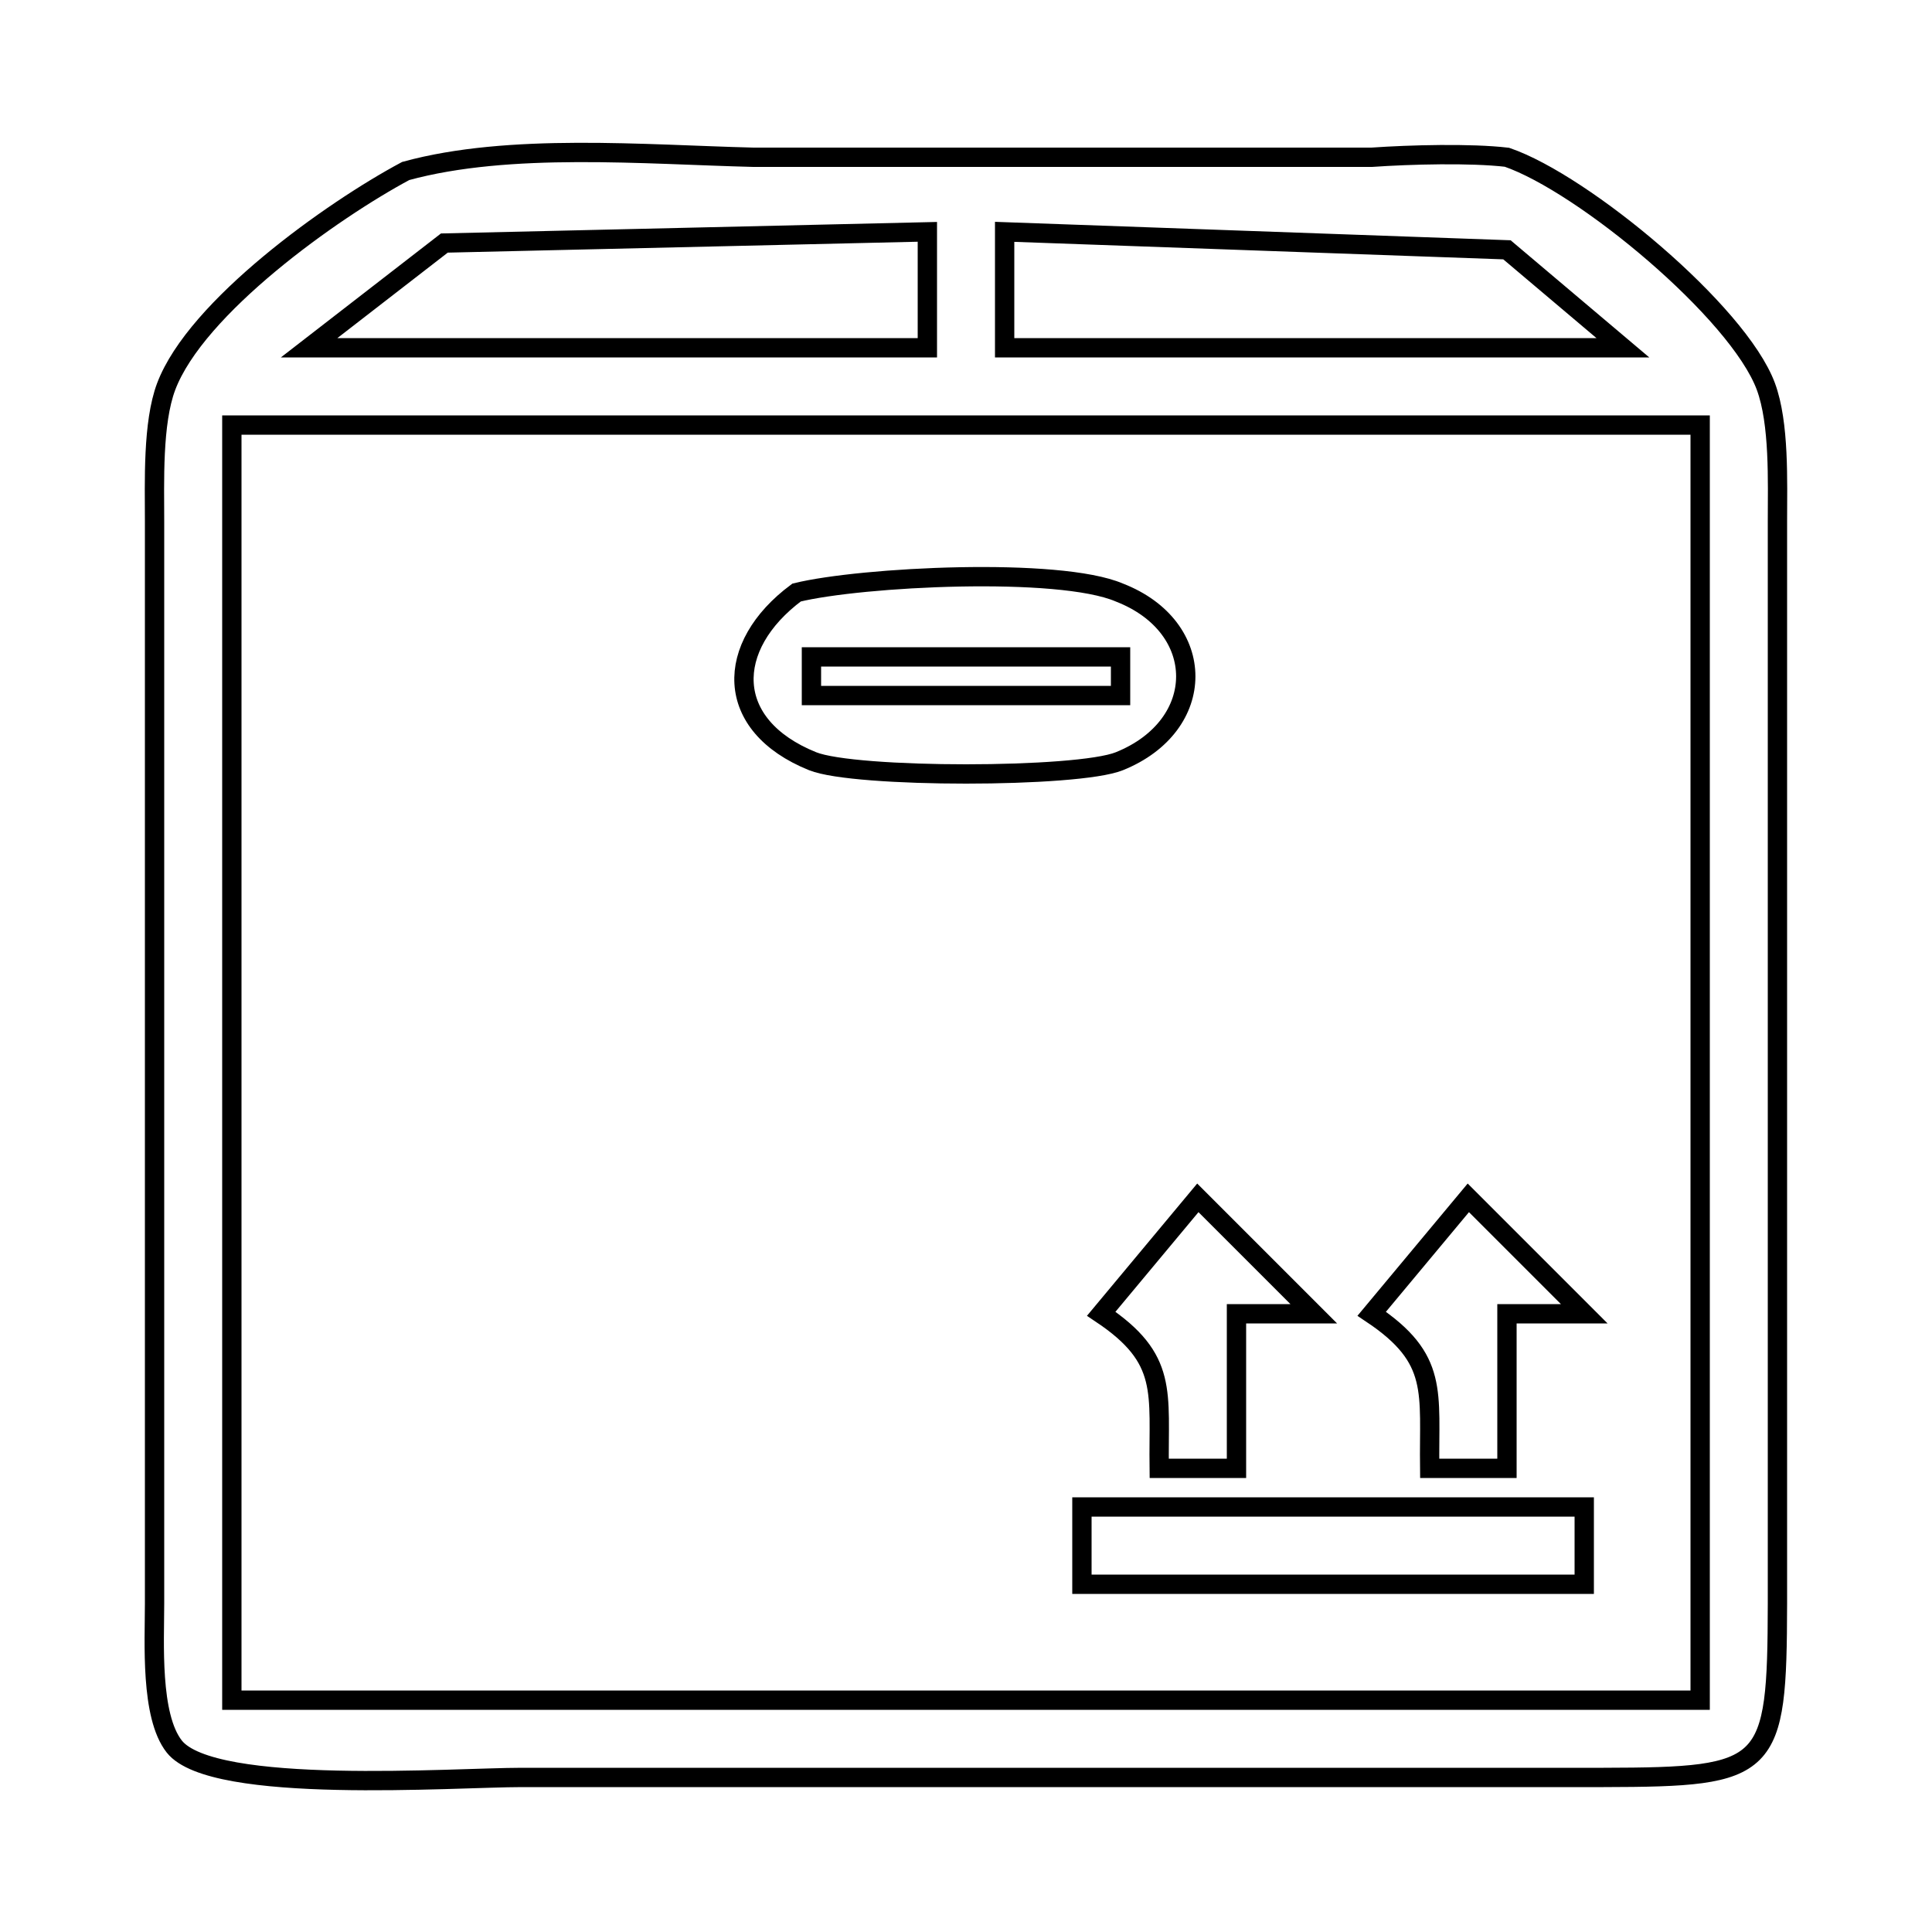 <?xml version="1.0" encoding="UTF-8" standalone="no"?>
<!DOCTYPE svg PUBLIC "-//W3C//DTD SVG 20010904//EN"
              "http://www.w3.org/TR/2001/REC-SVG-20010904/DTD/svg10.dtd">

<svg xmlns="http://www.w3.org/2000/svg"
     width="1.389in" height="1.389in"
     viewBox="0 0 100 100">
  <path id="Selection"
        fill="none" stroke="black" stroke-width="1"
        d="M 21.00,8.85
           C 26.37,7.38 33.35,8.00 39.00,8.14
             39.00,8.14 71.00,8.14 71.00,8.14
             73.00,8.00 76.13,7.92 78.00,8.14
             81.96,9.50 89.97,16.15 91.40,20.00
             92.11,21.92 92.00,24.93 92.00,27.00
             92.00,27.00 92.00,83.00 92.00,83.00
             91.98,91.64 91.64,91.98 83.00,92.00
             83.00,92.00 27.00,92.00 27.00,92.00
             23.52,92.00 11.01,92.92 9.02,90.40
             7.77,88.81 8.00,84.99 8.00,83.00
             8.00,83.00 8.00,27.00 8.00,27.00
             8.00,24.95 7.89,21.90 8.60,20.01
             10.15,15.90 17.18,10.89 21.00,8.85 Z
           M 48.00,12.00
           C 48.00,12.00 23.00,12.58 23.00,12.58
             23.00,12.58 16.00,18.00 16.00,18.00
             16.00,18.00 48.00,18.00 48.00,18.00
             48.00,18.00 48.00,12.00 48.00,12.00 Z
           M 84.00,18.00
           C 84.00,18.00 78.00,12.93 78.00,12.93
             78.00,12.93 52.00,12.00 52.00,12.00
             52.00,12.00 52.00,18.00 52.00,18.00
             52.00,18.00 84.00,18.00 84.00,18.00 Z
           M 88.00,22.00
           C 88.00,22.00 12.00,22.00 12.00,22.00
             12.00,22.00 12.00,88.00 12.00,88.00
             12.00,88.00 88.00,88.00 88.00,88.00
             88.00,88.00 88.00,22.00 88.00,22.00 Z
           M 41.23,30.67
           C 44.57,29.85 54.81,29.33 57.94,30.67
             62.52,32.45 62.52,37.55 57.94,39.40
             55.76,40.28 44.24,40.28 42.06,39.40
             37.45,37.54 37.49,33.45 41.23,30.67 Z
           M 58.00,34.00
           C 58.00,34.00 42.00,34.00 42.00,34.00
             42.00,34.00 42.00,36.00 42.00,36.00
             42.00,36.00 58.00,36.00 58.00,36.00
             58.00,36.00 58.00,34.00 58.00,34.00 Z
           M 62.00,62.00
           C 62.00,62.00 68.00,68.00 68.00,68.00
             68.00,68.00 64.00,68.00 64.00,68.00
             64.00,68.00 64.00,76.00 64.00,76.00
             64.00,76.00 60.00,76.00 60.00,76.00
             59.95,72.05 60.50,70.34 57.00,68.00
             57.00,68.00 62.00,62.00 62.00,62.00 Z
           M 76.00,62.00
           C 76.00,62.00 82.00,68.00 82.00,68.00
             82.00,68.00 78.00,68.00 78.00,68.00
             78.00,68.00 78.00,76.00 78.00,76.00
             78.00,76.00 74.00,76.00 74.00,76.00
             73.95,72.05 74.50,70.34 71.00,68.00
             71.00,68.00 76.00,62.00 76.00,62.00 Z
           M 56.00,78.00
           C 56.00,78.00 82.00,78.00 82.00,78.00
             82.00,78.00 82.00,82.00 82.00,82.00
             82.00,82.00 56.00,82.00 56.00,82.00
             56.00,82.00 56.00,78.00 56.00,78.00 Z" />
</svg>
